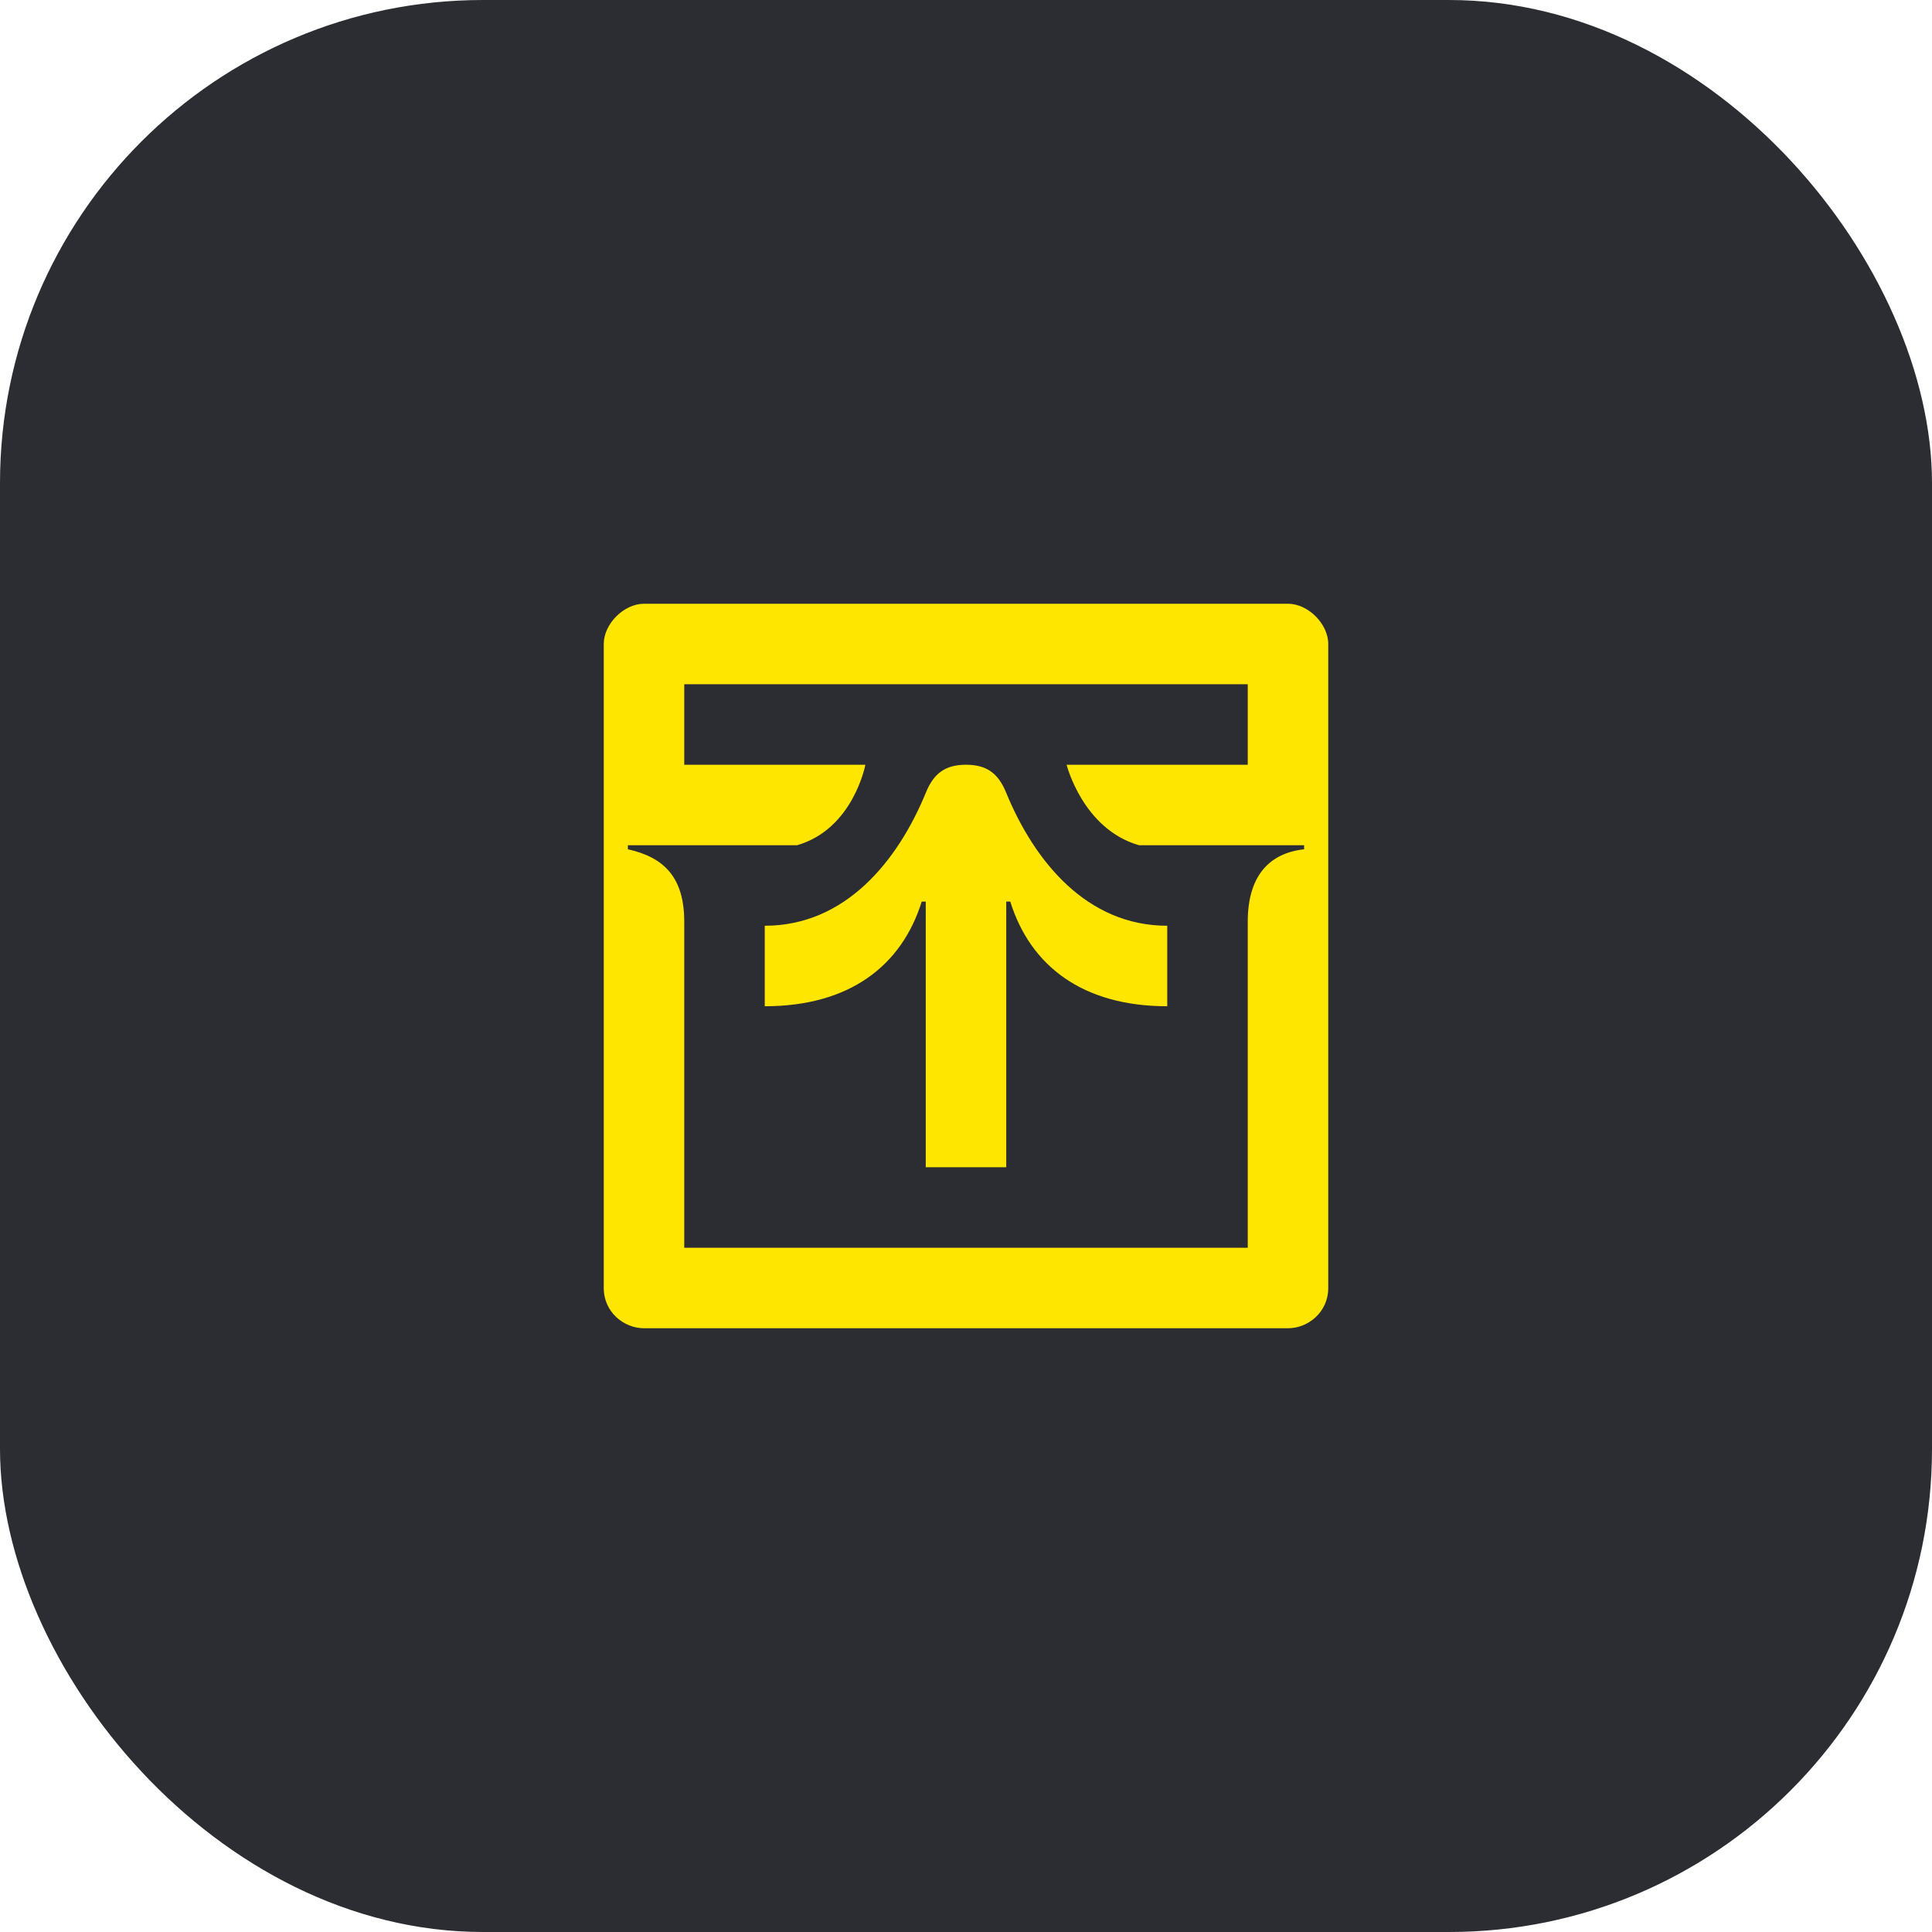 <svg width="48" height="48" viewBox="0 0 48 48" fill="none" xmlns="http://www.w3.org/2000/svg">
<rect width="48" height="48" rx="12" fill="#2B2D33"/>
<path d="M32 15H16C15.5 15 15 15.5 15 16V32C15 32.6 15.5 33 16 33H32C32.5 33 33 32.6 33 32V16C33 15.5 32.5 15 32 15ZM32.4 21.1C31.5 21.2 31 21.8 31 22.9V31H17V22.9C17 21.8 16.5 21.3 15.6 21.1V21H19.8C21.2 20.6 21.5 19 21.5 19H17V17H31V19H26.5C26.5 19 26.9 20.6 28.3 21H32.4V21.1Z" fill="#FEE600"/>
<path d="M25 19.7C24.8 19.2 24.5 19 24 19C23.5 19 23.2 19.2 23 19.7C22.3 21.4 21 23 19 23V25C21.1 25 22.4 24 22.9 22.4H23V29H25V22.4H25.1C25.6 24 26.9 25 29 25V23C27 23 25.7 21.4 25 19.7Z" fill="#FEE600"/>
</svg>
